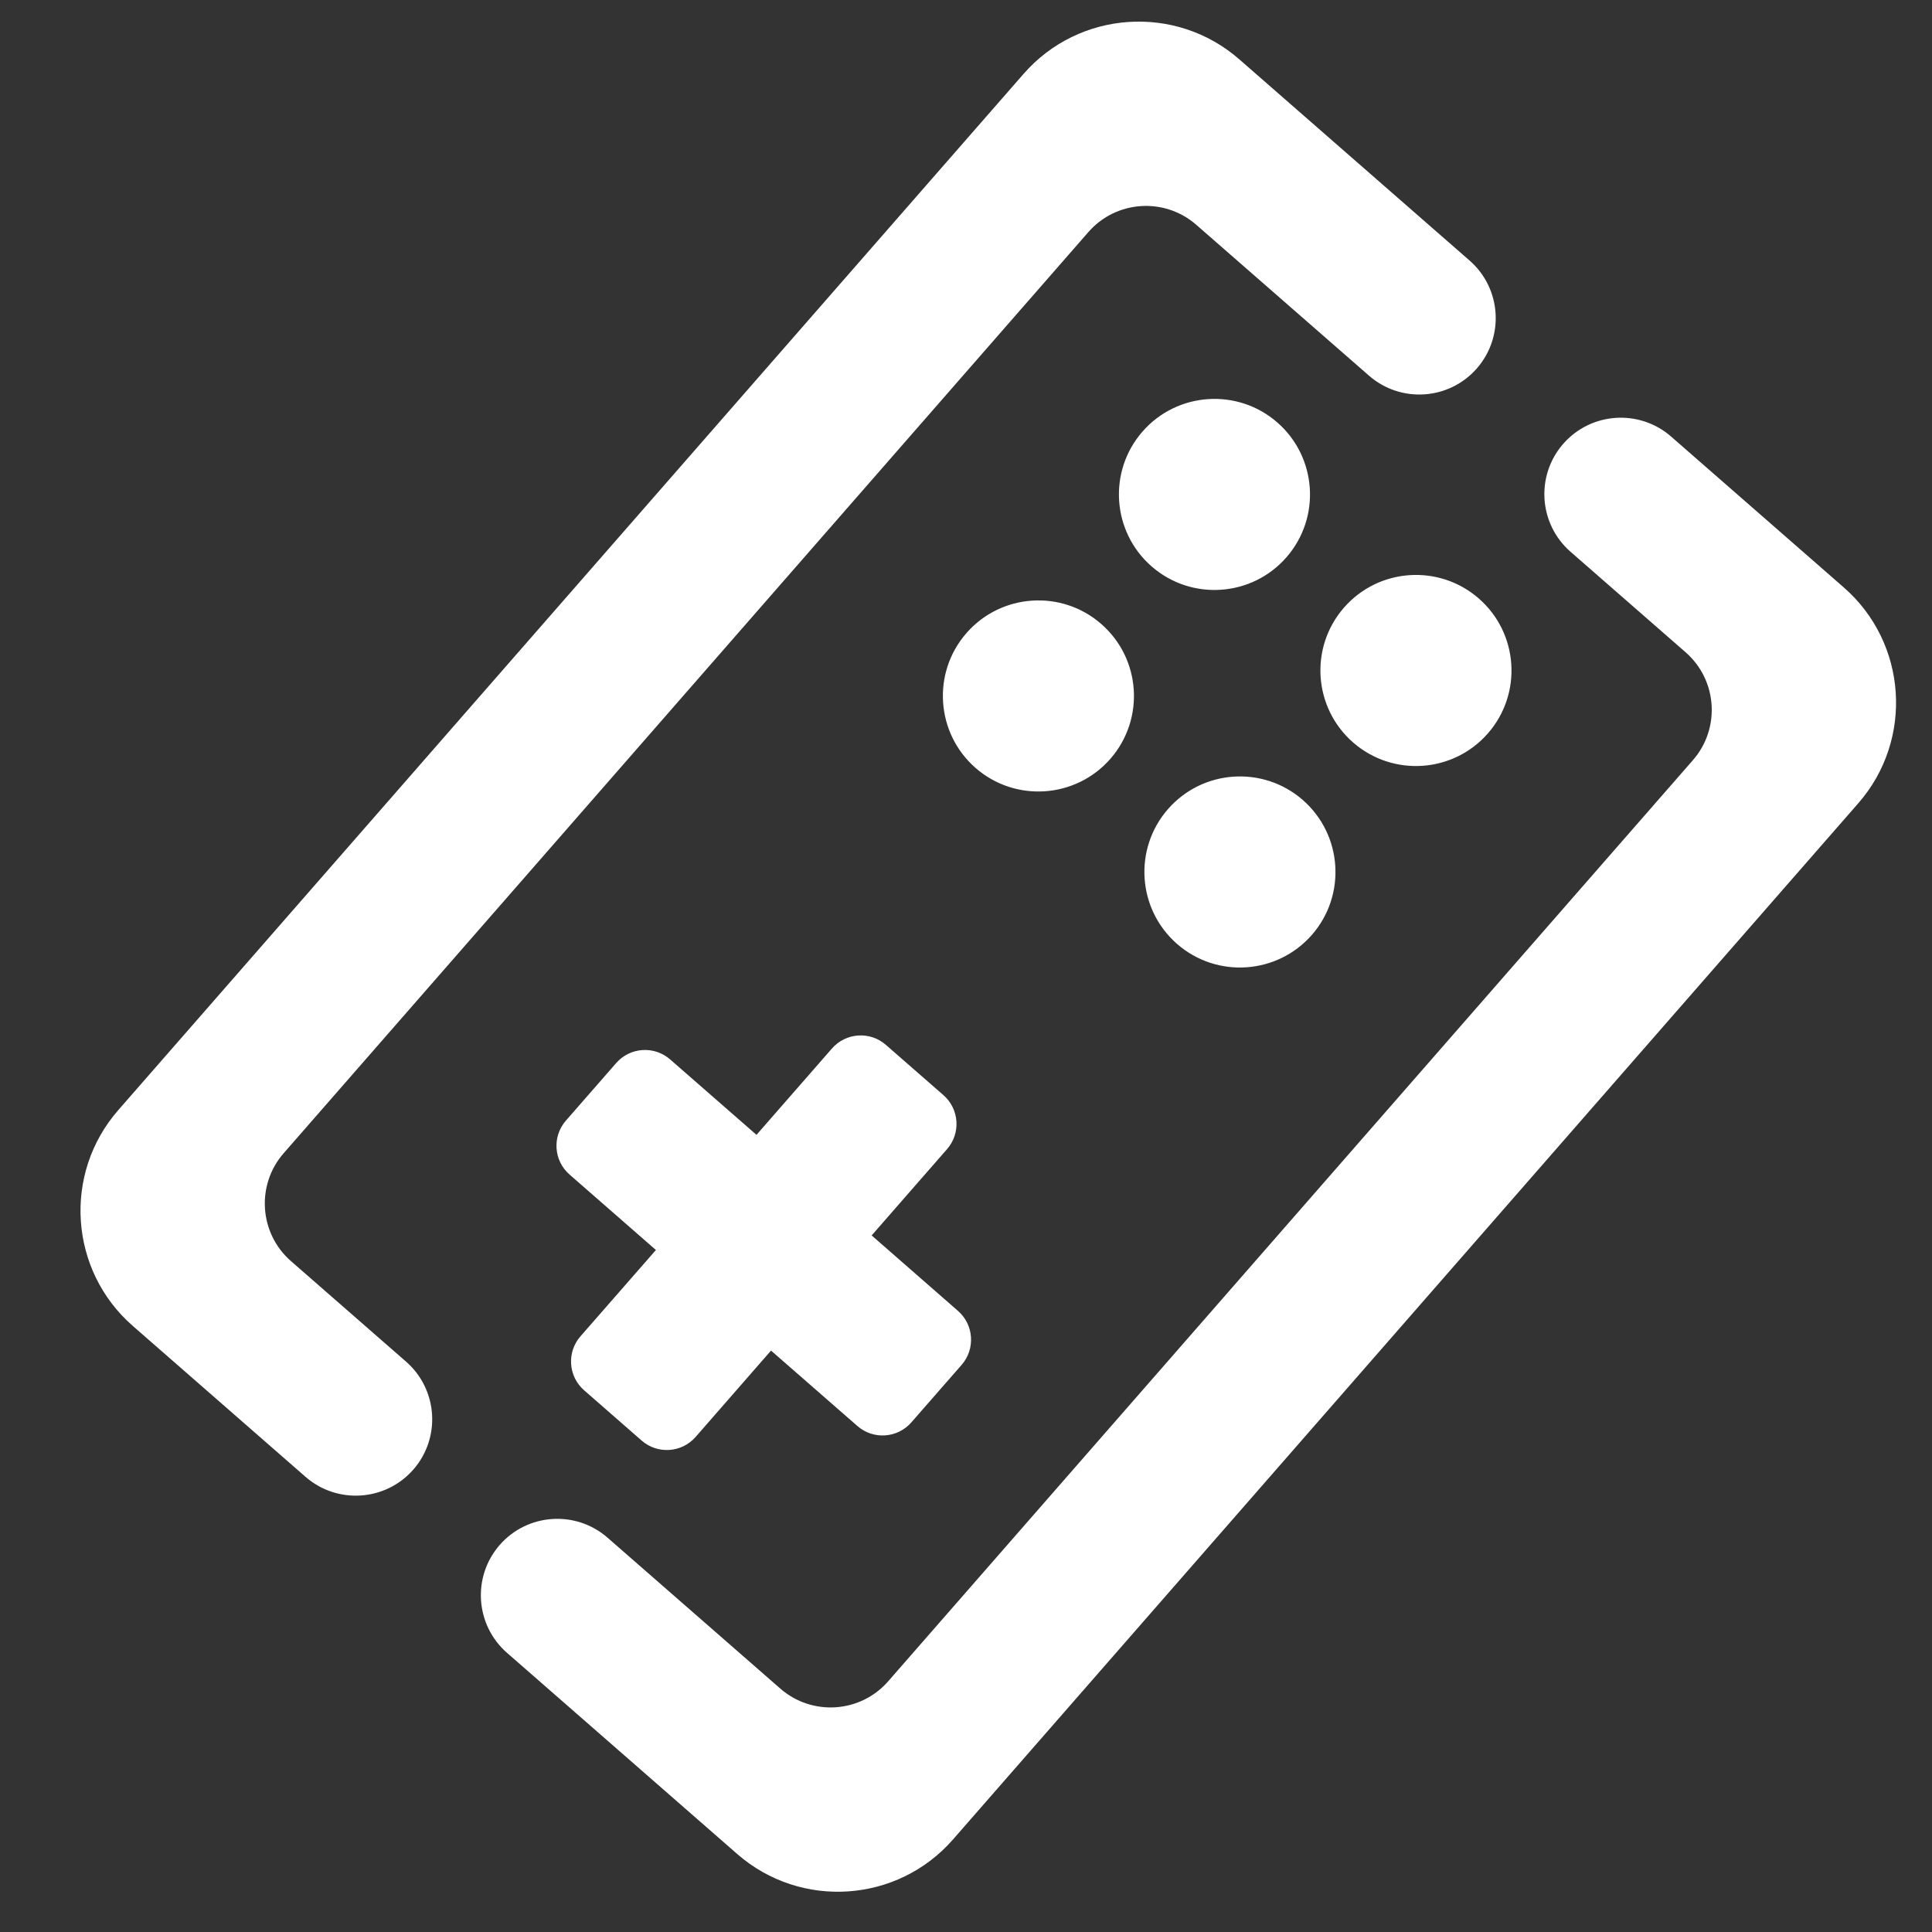 <?xml version="1.0" encoding="UTF-8" standalone="no"?><!-- Generator: Gravit.io --><svg xmlns="http://www.w3.org/2000/svg" xmlns:xlink="http://www.w3.org/1999/xlink" style="isolation:isolate" viewBox="0 0 48 48" width="48pt" height="48pt"><rect x="0" y="0" width="48" height="48" fill="#333333" stroke="none"/><linearGradient id="_lgradient_10" x1="-0.014" y1="0.01" x2="1.016" y2="1.072" gradientTransform="matrix(42.546,-48.701,48.603,42.461,-21.021,26.888)" gradientUnits="userSpaceOnUse"><stop offset="1.304%" stop-opacity="1" style="stop-color:rgb(255,255,255)"/><stop offset="53.043%" stop-opacity="1" style="stop-color:rgb(255,255,255)"/><stop offset="99.565%" stop-opacity="1" style="stop-color:rgb(255,255,255)"/></linearGradient><path d=" M 18.795 28.195 L 16.649 26.321 C 16.255 25.976 15.654 26.016 15.309 26.411 L 14.06 27.841 C 13.715 28.236 13.755 28.837 14.15 29.181 L 16.296 31.056 L 14.421 33.201 C 14.077 33.596 14.117 34.196 14.512 34.541 L 15.942 35.791 C 16.337 36.136 16.937 36.095 17.282 35.701 L 19.156 33.555 L 21.302 35.429 C 21.697 35.774 22.297 35.734 22.642 35.339 L 23.892 33.909 C 24.236 33.514 24.196 32.914 23.801 32.569 L 21.656 30.694 L 23.53 28.549 C 23.875 28.154 23.834 27.554 23.44 27.209 L 22.009 25.959 C 21.615 25.614 21.014 25.655 20.669 26.05 L 18.795 28.195 L 18.795 28.195 L 18.795 28.195 L 18.795 28.195 L 18.795 28.195 L 18.795 28.195 Z  M 24.237 19.079 C 23.251 18.216 23.149 16.715 24.011 15.729 C 24.873 14.742 26.375 14.641 27.361 15.503 C 28.348 16.365 28.449 17.866 27.587 18.853 C 26.725 19.839 25.224 19.941 24.237 19.079 L 24.237 19.079 L 24.237 19.079 L 24.237 19.079 L 24.237 19.079 L 24.237 19.079 Z  M 28.611 14.072 C 27.624 13.21 27.523 11.709 28.385 10.722 C 29.247 9.736 30.748 9.634 31.735 10.496 C 32.722 11.359 32.823 12.86 31.961 13.846 C 31.099 14.833 29.598 14.934 28.611 14.072 L 28.611 14.072 L 28.611 14.072 L 28.611 14.072 L 28.611 14.072 Z  M 29.244 23.452 C 28.257 22.59 28.156 21.089 29.018 20.102 C 29.88 19.115 31.381 19.014 32.368 19.876 C 33.354 20.738 33.456 22.239 32.594 23.226 C 31.731 24.213 30.23 24.314 29.244 23.452 L 29.244 23.452 L 29.244 23.452 L 29.244 23.452 Z  M 33.617 18.446 C 32.63 17.584 32.529 16.083 33.391 15.096 C 34.253 14.109 35.754 14.008 36.741 14.87 C 37.728 15.732 37.829 17.233 36.967 18.22 C 36.105 19.207 34.604 19.308 33.617 18.446 L 33.617 18.446 L 33.617 18.446 Z  M 10.089 33.83 L 10.089 33.83 C 10.878 34.52 10.959 35.721 10.27 36.51 L 10.27 36.51 C 9.58 37.299 8.379 37.38 7.59 36.691 L 7.59 36.691 L 3.299 32.942 C 1.72 31.563 1.558 29.161 2.937 27.582 L 25.43 1.836 C 26.809 0.257 29.211 0.095 30.79 1.474 L 36.511 6.473 L 36.511 6.473 C 37.301 7.162 37.382 8.363 36.692 9.153 L 36.692 9.153 C 36.002 9.942 34.802 10.023 34.012 9.333 L 34.012 9.333 L 29.721 5.585 C 28.932 4.895 27.731 4.976 27.041 5.765 L 7.048 28.651 C 6.358 29.44 6.439 30.641 7.228 31.331 L 10.089 33.83 L 10.089 33.83 Z  M 39.018 13.707 L 39.018 13.707 C 38.229 13.017 38.148 11.816 38.838 11.027 L 38.838 11.027 C 39.527 10.238 40.728 10.157 41.518 10.846 L 41.518 10.846 L 45.809 14.595 C 47.387 15.974 47.549 18.376 46.17 19.955 L 23.677 45.701 C 22.298 47.28 19.896 47.442 18.317 46.063 L 12.596 41.064 L 12.596 41.064 C 11.807 40.375 11.726 39.174 12.415 38.384 L 12.415 38.384 C 13.105 37.595 14.306 37.514 15.095 38.204 L 15.095 38.204 L 19.386 41.952 C 20.176 42.642 21.377 42.561 22.066 41.772 L 42.06 18.886 C 42.749 18.097 42.668 16.896 41.879 16.206 L 39.018 13.707 Z " fill-rule="evenodd" fill="url(#_lgradient_10)"/></svg>